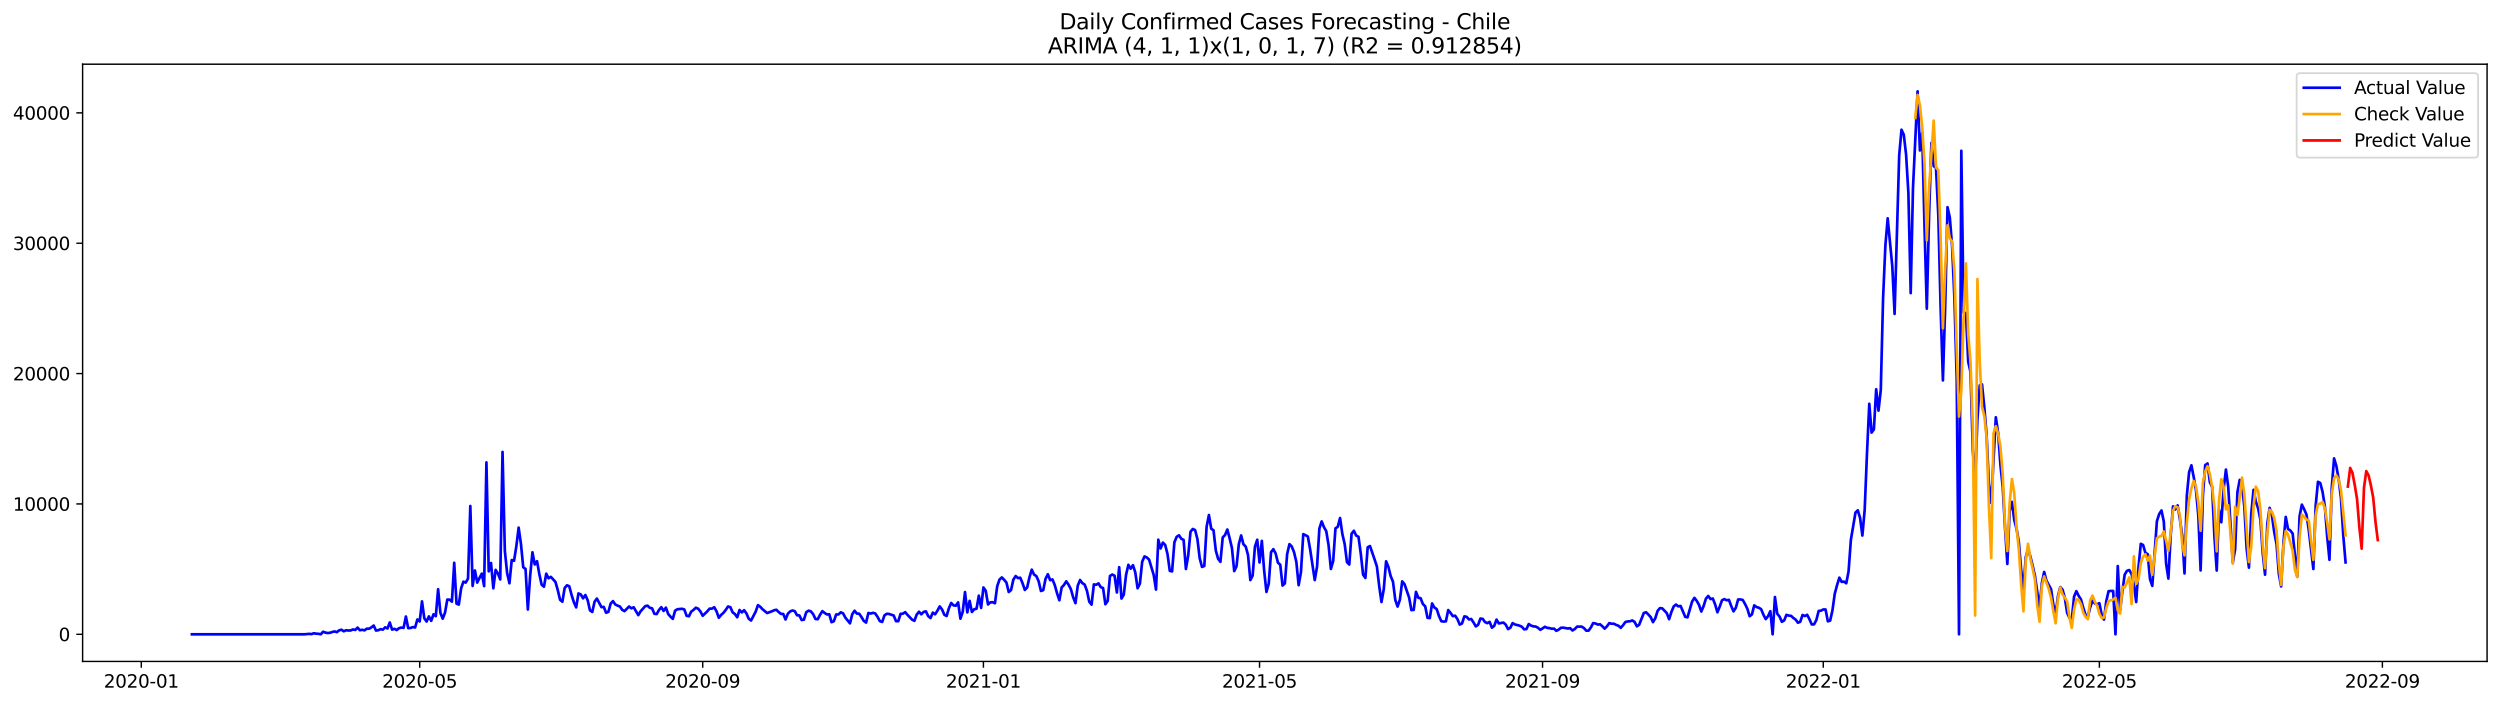<?xml version="1.0" encoding="utf-8" standalone="no"?>
<!DOCTYPE svg PUBLIC "-//W3C//DTD SVG 1.1//EN"
  "http://www.w3.org/Graphics/SVG/1.1/DTD/svg11.dtd">
<svg xmlns:xlink="http://www.w3.org/1999/xlink" width="1392.412pt" height="392.274pt" viewBox="0 0 1392.412 392.274" xmlns="http://www.w3.org/2000/svg" version="1.1">
 <defs>
  <style type="text/css">*{stroke-linejoin: round; stroke-linecap: butt}</style>
 </defs>
 <g id="figure_1">
  <g id="patch_1">
   <path d="M 0 392.274 
L 1392.412 392.274 
L 1392.412 0 
L 0 0 
z
" style="fill: #ffffff"/>
  </g>
  <g id="axes_1">
   <g id="patch_2">
    <path d="M 46.013 368.396 
L 1385.213 368.396 
L 1385.213 35.755 
L 46.013 35.755 
z
" style="fill: #ffffff"/>
   </g>
   <g id="matplotlib.axis_1">
    <g id="xtick_1">
     <g id="line2d_1">
      <defs>
       <path id="m6f342c8ca9" d="M 0 0 
L 0 3.5 
" style="stroke: #000000; stroke-width: 0.8"/>
      </defs>
      <g>
       <use xlink:href="#m6f342c8ca9" x="78.692" y="368.396" style="stroke: #000000; stroke-width: 0.8"/>
      </g>
     </g>
     <g id="text_1">
      <!-- 2020-01 -->
      <g transform="translate(57.8 382.994)scale(0.1 -0.1)">
       <defs>
        <path id="DejaVuSans-32" d="M 1228 531 
L 3431 531 
L 3431 0 
L 469 0 
L 469 531 
Q 828 903 1448 1529 
Q 2069 2156 2228 2338 
Q 2531 2678 2651 2914 
Q 2772 3150 2772 3378 
Q 2772 3750 2511 3984 
Q 2250 4219 1831 4219 
Q 1534 4219 1204 4116 
Q 875 4013 500 3803 
L 500 4441 
Q 881 4594 1212 4672 
Q 1544 4750 1819 4750 
Q 2544 4750 2975 4387 
Q 3406 4025 3406 3419 
Q 3406 3131 3298 2873 
Q 3191 2616 2906 2266 
Q 2828 2175 2409 1742 
Q 1991 1309 1228 531 
z
" transform="scale(0.016)"/>
        <path id="DejaVuSans-30" d="M 2034 4250 
Q 1547 4250 1301 3770 
Q 1056 3291 1056 2328 
Q 1056 1369 1301 889 
Q 1547 409 2034 409 
Q 2525 409 2770 889 
Q 3016 1369 3016 2328 
Q 3016 3291 2770 3770 
Q 2525 4250 2034 4250 
z
M 2034 4750 
Q 2819 4750 3233 4129 
Q 3647 3509 3647 2328 
Q 3647 1150 3233 529 
Q 2819 -91 2034 -91 
Q 1250 -91 836 529 
Q 422 1150 422 2328 
Q 422 3509 836 4129 
Q 1250 4750 2034 4750 
z
" transform="scale(0.016)"/>
        <path id="DejaVuSans-2d" d="M 313 2009 
L 1997 2009 
L 1997 1497 
L 313 1497 
L 313 2009 
z
" transform="scale(0.016)"/>
        <path id="DejaVuSans-31" d="M 794 531 
L 1825 531 
L 1825 4091 
L 703 3866 
L 703 4441 
L 1819 4666 
L 2450 4666 
L 2450 531 
L 3481 531 
L 3481 0 
L 794 0 
L 794 531 
z
" transform="scale(0.016)"/>
       </defs>
       <use xlink:href="#DejaVuSans-32"/>
       <use xlink:href="#DejaVuSans-30" x="63.623"/>
       <use xlink:href="#DejaVuSans-32" x="127.246"/>
       <use xlink:href="#DejaVuSans-30" x="190.869"/>
       <use xlink:href="#DejaVuSans-2d" x="254.492"/>
       <use xlink:href="#DejaVuSans-30" x="290.576"/>
       <use xlink:href="#DejaVuSans-31" x="354.199"/>
      </g>
     </g>
    </g>
    <g id="xtick_2">
     <g id="line2d_2">
      <g>
       <use xlink:href="#m6f342c8ca9" x="233.757" y="368.396" style="stroke: #000000; stroke-width: 0.8"/>
      </g>
     </g>
     <g id="text_2">
      <!-- 2020-05 -->
      <g transform="translate(212.865 382.994)scale(0.1 -0.1)">
       <defs>
        <path id="DejaVuSans-35" d="M 691 4666 
L 3169 4666 
L 3169 4134 
L 1269 4134 
L 1269 2991 
Q 1406 3038 1543 3061 
Q 1681 3084 1819 3084 
Q 2600 3084 3056 2656 
Q 3513 2228 3513 1497 
Q 3513 744 3044 326 
Q 2575 -91 1722 -91 
Q 1428 -91 1123 -41 
Q 819 9 494 109 
L 494 744 
Q 775 591 1075 516 
Q 1375 441 1709 441 
Q 2250 441 2565 725 
Q 2881 1009 2881 1497 
Q 2881 1984 2565 2268 
Q 2250 2553 1709 2553 
Q 1456 2553 1204 2497 
Q 953 2441 691 2322 
L 691 4666 
z
" transform="scale(0.016)"/>
       </defs>
       <use xlink:href="#DejaVuSans-32"/>
       <use xlink:href="#DejaVuSans-30" x="63.623"/>
       <use xlink:href="#DejaVuSans-32" x="127.246"/>
       <use xlink:href="#DejaVuSans-30" x="190.869"/>
       <use xlink:href="#DejaVuSans-2d" x="254.492"/>
       <use xlink:href="#DejaVuSans-30" x="290.576"/>
       <use xlink:href="#DejaVuSans-35" x="354.199"/>
      </g>
     </g>
    </g>
    <g id="xtick_3">
     <g id="line2d_3">
      <g>
       <use xlink:href="#m6f342c8ca9" x="391.385" y="368.396" style="stroke: #000000; stroke-width: 0.8"/>
      </g>
     </g>
     <g id="text_3">
      <!-- 2020-09 -->
      <g transform="translate(370.494 382.994)scale(0.1 -0.1)">
       <defs>
        <path id="DejaVuSans-39" d="M 703 97 
L 703 672 
Q 941 559 1184 500 
Q 1428 441 1663 441 
Q 2288 441 2617 861 
Q 2947 1281 2994 2138 
Q 2813 1869 2534 1725 
Q 2256 1581 1919 1581 
Q 1219 1581 811 2004 
Q 403 2428 403 3163 
Q 403 3881 828 4315 
Q 1253 4750 1959 4750 
Q 2769 4750 3195 4129 
Q 3622 3509 3622 2328 
Q 3622 1225 3098 567 
Q 2575 -91 1691 -91 
Q 1453 -91 1209 -44 
Q 966 3 703 97 
z
M 1959 2075 
Q 2384 2075 2632 2365 
Q 2881 2656 2881 3163 
Q 2881 3666 2632 3958 
Q 2384 4250 1959 4250 
Q 1534 4250 1286 3958 
Q 1038 3666 1038 3163 
Q 1038 2656 1286 2365 
Q 1534 2075 1959 2075 
z
" transform="scale(0.016)"/>
       </defs>
       <use xlink:href="#DejaVuSans-32"/>
       <use xlink:href="#DejaVuSans-30" x="63.623"/>
       <use xlink:href="#DejaVuSans-32" x="127.246"/>
       <use xlink:href="#DejaVuSans-30" x="190.869"/>
       <use xlink:href="#DejaVuSans-2d" x="254.492"/>
       <use xlink:href="#DejaVuSans-30" x="290.576"/>
       <use xlink:href="#DejaVuSans-39" x="354.199"/>
      </g>
     </g>
    </g>
    <g id="xtick_4">
     <g id="line2d_4">
      <g>
       <use xlink:href="#m6f342c8ca9" x="547.732" y="368.396" style="stroke: #000000; stroke-width: 0.8"/>
      </g>
     </g>
     <g id="text_4">
      <!-- 2021-01 -->
      <g transform="translate(526.841 382.994)scale(0.1 -0.1)">
       <use xlink:href="#DejaVuSans-32"/>
       <use xlink:href="#DejaVuSans-30" x="63.623"/>
       <use xlink:href="#DejaVuSans-32" x="127.246"/>
       <use xlink:href="#DejaVuSans-31" x="190.869"/>
       <use xlink:href="#DejaVuSans-2d" x="254.492"/>
       <use xlink:href="#DejaVuSans-30" x="290.576"/>
       <use xlink:href="#DejaVuSans-31" x="354.199"/>
      </g>
     </g>
    </g>
    <g id="xtick_5">
     <g id="line2d_5">
      <g>
       <use xlink:href="#m6f342c8ca9" x="701.516" y="368.396" style="stroke: #000000; stroke-width: 0.8"/>
      </g>
     </g>
     <g id="text_5">
      <!-- 2021-05 -->
      <g transform="translate(680.624 382.994)scale(0.1 -0.1)">
       <use xlink:href="#DejaVuSans-32"/>
       <use xlink:href="#DejaVuSans-30" x="63.623"/>
       <use xlink:href="#DejaVuSans-32" x="127.246"/>
       <use xlink:href="#DejaVuSans-31" x="190.869"/>
       <use xlink:href="#DejaVuSans-2d" x="254.492"/>
       <use xlink:href="#DejaVuSans-30" x="290.576"/>
       <use xlink:href="#DejaVuSans-35" x="354.199"/>
      </g>
     </g>
    </g>
    <g id="xtick_6">
     <g id="line2d_6">
      <g>
       <use xlink:href="#m6f342c8ca9" x="859.144" y="368.396" style="stroke: #000000; stroke-width: 0.8"/>
      </g>
     </g>
     <g id="text_6">
      <!-- 2021-09 -->
      <g transform="translate(838.253 382.994)scale(0.1 -0.1)">
       <use xlink:href="#DejaVuSans-32"/>
       <use xlink:href="#DejaVuSans-30" x="63.623"/>
       <use xlink:href="#DejaVuSans-32" x="127.246"/>
       <use xlink:href="#DejaVuSans-31" x="190.869"/>
       <use xlink:href="#DejaVuSans-2d" x="254.492"/>
       <use xlink:href="#DejaVuSans-30" x="290.576"/>
       <use xlink:href="#DejaVuSans-39" x="354.199"/>
      </g>
     </g>
    </g>
    <g id="xtick_7">
     <g id="line2d_7">
      <g>
       <use xlink:href="#m6f342c8ca9" x="1015.491" y="368.396" style="stroke: #000000; stroke-width: 0.8"/>
      </g>
     </g>
     <g id="text_7">
      <!-- 2022-01 -->
      <g transform="translate(994.599 382.994)scale(0.1 -0.1)">
       <use xlink:href="#DejaVuSans-32"/>
       <use xlink:href="#DejaVuSans-30" x="63.623"/>
       <use xlink:href="#DejaVuSans-32" x="127.246"/>
       <use xlink:href="#DejaVuSans-32" x="190.869"/>
       <use xlink:href="#DejaVuSans-2d" x="254.492"/>
       <use xlink:href="#DejaVuSans-30" x="290.576"/>
       <use xlink:href="#DejaVuSans-31" x="354.199"/>
      </g>
     </g>
    </g>
    <g id="xtick_8">
     <g id="line2d_8">
      <g>
       <use xlink:href="#m6f342c8ca9" x="1169.275" y="368.396" style="stroke: #000000; stroke-width: 0.8"/>
      </g>
     </g>
     <g id="text_8">
      <!-- 2022-05 -->
      <g transform="translate(1148.383 382.994)scale(0.1 -0.1)">
       <use xlink:href="#DejaVuSans-32"/>
       <use xlink:href="#DejaVuSans-30" x="63.623"/>
       <use xlink:href="#DejaVuSans-32" x="127.246"/>
       <use xlink:href="#DejaVuSans-32" x="190.869"/>
       <use xlink:href="#DejaVuSans-2d" x="254.492"/>
       <use xlink:href="#DejaVuSans-30" x="290.576"/>
       <use xlink:href="#DejaVuSans-35" x="354.199"/>
      </g>
     </g>
    </g>
    <g id="xtick_9">
     <g id="line2d_9">
      <g>
       <use xlink:href="#m6f342c8ca9" x="1326.903" y="368.396" style="stroke: #000000; stroke-width: 0.8"/>
      </g>
     </g>
     <g id="text_9">
      <!-- 2022-09 -->
      <g transform="translate(1306.011 382.994)scale(0.1 -0.1)">
       <use xlink:href="#DejaVuSans-32"/>
       <use xlink:href="#DejaVuSans-30" x="63.623"/>
       <use xlink:href="#DejaVuSans-32" x="127.246"/>
       <use xlink:href="#DejaVuSans-32" x="190.869"/>
       <use xlink:href="#DejaVuSans-2d" x="254.492"/>
       <use xlink:href="#DejaVuSans-30" x="290.576"/>
       <use xlink:href="#DejaVuSans-39" x="354.199"/>
      </g>
     </g>
    </g>
   </g>
   <g id="matplotlib.axis_2">
    <g id="ytick_1">
     <g id="line2d_10">
      <defs>
       <path id="m4c686c80a9" d="M 0 0 
L -3.5 0 
" style="stroke: #000000; stroke-width: 0.8"/>
      </defs>
      <g>
       <use xlink:href="#m4c686c80a9" x="46.013" y="353.276" style="stroke: #000000; stroke-width: 0.8"/>
      </g>
     </g>
     <g id="text_10">
      <!-- 0 -->
      <g transform="translate(32.65 357.075)scale(0.1 -0.1)">
       <use xlink:href="#DejaVuSans-30"/>
      </g>
     </g>
    </g>
    <g id="ytick_2">
     <g id="line2d_11">
      <g>
       <use xlink:href="#m4c686c80a9" x="46.013" y="280.672" style="stroke: #000000; stroke-width: 0.8"/>
      </g>
     </g>
     <g id="text_11">
      <!-- 10000 -->
      <g transform="translate(7.2 284.471)scale(0.1 -0.1)">
       <use xlink:href="#DejaVuSans-31"/>
       <use xlink:href="#DejaVuSans-30" x="63.623"/>
       <use xlink:href="#DejaVuSans-30" x="127.246"/>
       <use xlink:href="#DejaVuSans-30" x="190.869"/>
       <use xlink:href="#DejaVuSans-30" x="254.492"/>
      </g>
     </g>
    </g>
    <g id="ytick_3">
     <g id="line2d_12">
      <g>
       <use xlink:href="#m4c686c80a9" x="46.013" y="208.069" style="stroke: #000000; stroke-width: 0.8"/>
      </g>
     </g>
     <g id="text_12">
      <!-- 20000 -->
      <g transform="translate(7.2 211.868)scale(0.1 -0.1)">
       <use xlink:href="#DejaVuSans-32"/>
       <use xlink:href="#DejaVuSans-30" x="63.623"/>
       <use xlink:href="#DejaVuSans-30" x="127.246"/>
       <use xlink:href="#DejaVuSans-30" x="190.869"/>
       <use xlink:href="#DejaVuSans-30" x="254.492"/>
      </g>
     </g>
    </g>
    <g id="ytick_4">
     <g id="line2d_13">
      <g>
       <use xlink:href="#m4c686c80a9" x="46.013" y="135.466" style="stroke: #000000; stroke-width: 0.8"/>
      </g>
     </g>
     <g id="text_13">
      <!-- 30000 -->
      <g transform="translate(7.2 139.265)scale(0.1 -0.1)">
       <defs>
        <path id="DejaVuSans-33" d="M 2597 2516 
Q 3050 2419 3304 2112 
Q 3559 1806 3559 1356 
Q 3559 666 3084 287 
Q 2609 -91 1734 -91 
Q 1441 -91 1130 -33 
Q 819 25 488 141 
L 488 750 
Q 750 597 1062 519 
Q 1375 441 1716 441 
Q 2309 441 2620 675 
Q 2931 909 2931 1356 
Q 2931 1769 2642 2001 
Q 2353 2234 1838 2234 
L 1294 2234 
L 1294 2753 
L 1863 2753 
Q 2328 2753 2575 2939 
Q 2822 3125 2822 3475 
Q 2822 3834 2567 4026 
Q 2313 4219 1838 4219 
Q 1578 4219 1281 4162 
Q 984 4106 628 3988 
L 628 4550 
Q 988 4650 1302 4700 
Q 1616 4750 1894 4750 
Q 2613 4750 3031 4423 
Q 3450 4097 3450 3541 
Q 3450 3153 3228 2886 
Q 3006 2619 2597 2516 
z
" transform="scale(0.016)"/>
       </defs>
       <use xlink:href="#DejaVuSans-33"/>
       <use xlink:href="#DejaVuSans-30" x="63.623"/>
       <use xlink:href="#DejaVuSans-30" x="127.246"/>
       <use xlink:href="#DejaVuSans-30" x="190.869"/>
       <use xlink:href="#DejaVuSans-30" x="254.492"/>
      </g>
     </g>
    </g>
    <g id="ytick_5">
     <g id="line2d_14">
      <g>
       <use xlink:href="#m4c686c80a9" x="46.013" y="62.862" style="stroke: #000000; stroke-width: 0.8"/>
      </g>
     </g>
     <g id="text_14">
      <!-- 40000 -->
      <g transform="translate(7.2 66.662)scale(0.1 -0.1)">
       <defs>
        <path id="DejaVuSans-34" d="M 2419 4116 
L 825 1625 
L 2419 1625 
L 2419 4116 
z
M 2253 4666 
L 3047 4666 
L 3047 1625 
L 3713 1625 
L 3713 1100 
L 3047 1100 
L 3047 0 
L 2419 0 
L 2419 1100 
L 313 1100 
L 313 1709 
L 2253 4666 
z
" transform="scale(0.016)"/>
       </defs>
       <use xlink:href="#DejaVuSans-34"/>
       <use xlink:href="#DejaVuSans-30" x="63.623"/>
       <use xlink:href="#DejaVuSans-30" x="127.246"/>
       <use xlink:href="#DejaVuSans-30" x="190.869"/>
       <use xlink:href="#DejaVuSans-30" x="254.492"/>
      </g>
     </g>
    </g>
   </g>
   <g id="line2d_15">
    <path d="M 106.885 353.276 
L 169.68 353.276 
L 172.243 353.036 
L 173.525 353.181 
L 174.806 352.687 
L 176.088 352.942 
L 177.369 353.007 
L 178.651 353.276 
L 179.933 351.852 
L 181.214 352.324 
L 182.496 352.586 
L 183.777 352.448 
L 185.059 351.998 
L 186.34 351.678 
L 187.622 352.085 
L 188.903 351.068 
L 190.185 350.734 
L 191.466 351.606 
L 192.748 351.025 
L 194.029 351.177 
L 195.311 351.148 
L 196.592 350.567 
L 197.874 350.858 
L 199.155 349.558 
L 200.437 351.025 
L 201.719 350.778 
L 203 351.09 
L 204.282 350.154 
L 205.563 350.183 
L 206.845 349.435 
L 208.126 348.404 
L 209.408 351.199 
L 210.689 351.01 
L 211.971 350.429 
L 213.252 350.691 
L 214.534 349.398 
L 215.815 350.045 
L 217.097 346.69 
L 218.378 350.676 
L 219.66 350.233 
L 220.941 350.916 
L 222.223 349.907 
L 223.505 349.529 
L 224.786 349.689 
L 226.068 343.38 
L 227.349 349.841 
L 228.631 349.776 
L 229.912 349.268 
L 231.194 349.5 
L 232.475 345.013 
L 233.757 346.124 
L 235.038 334.936 
L 236.32 344.36 
L 237.601 346.16 
L 238.883 343.307 
L 240.164 345.783 
L 241.446 342.145 
L 242.728 343.176 
L 244.009 328.169 
L 245.291 341.318 
L 246.572 344.585 
L 247.854 341.238 
L 249.135 333.963 
L 250.417 333.97 
L 251.698 335.11 
L 252.98 313.453 
L 254.261 336.192 
L 255.543 336.736 
L 256.824 327.719 
L 258.106 323.958 
L 259.387 324.496 
L 260.669 322.23 
L 261.95 281.819 
L 263.232 326.347 
L 264.514 317.736 
L 265.795 324.496 
L 267.077 321.853 
L 268.358 319.486 
L 269.64 326.449 
L 270.921 257.526 
L 272.203 318.208 
L 273.484 313.561 
L 274.766 327.661 
L 276.047 317.395 
L 277.329 319.413 
L 278.61 322.731 
L 279.892 251.703 
L 281.173 306.773 
L 282.455 319.181 
L 283.737 324.866 
L 285.018 311.913 
L 286.3 312.356 
L 287.581 304.239 
L 288.863 293.871 
L 290.144 302.903 
L 291.426 315.936 
L 292.707 316.879 
L 293.989 339.481 
L 295.27 320.786 
L 296.552 307.608 
L 297.833 314.396 
L 299.115 312.567 
L 300.396 319.82 
L 301.678 325.657 
L 302.959 326.783 
L 304.241 319.529 
L 305.523 322.085 
L 306.804 321.286 
L 309.367 324.111 
L 310.649 328.634 
L 311.93 334.036 
L 313.212 335.139 
L 314.493 327.516 
L 315.775 325.991 
L 317.056 326.521 
L 318.338 331.313 
L 319.619 335.401 
L 320.901 338.29 
L 322.182 330.529 
L 323.464 331.073 
L 324.746 333.273 
L 326.027 331.407 
L 327.309 334.282 
L 328.59 339.946 
L 329.872 340.846 
L 331.153 335.175 
L 332.435 333.375 
L 334.998 338.145 
L 336.279 338.036 
L 337.561 341.267 
L 338.842 340.795 
L 340.124 336.163 
L 341.405 334.798 
L 342.687 336.664 
L 343.968 337.317 
L 345.25 337.789 
L 346.532 339.648 
L 347.813 340.388 
L 350.376 337.804 
L 351.658 338.82 
L 352.939 338.225 
L 355.502 342.61 
L 356.784 340.49 
L 359.347 337.637 
L 360.628 337.317 
L 361.91 338.515 
L 363.191 338.842 
L 364.473 341.862 
L 365.755 342.007 
L 367.036 339.728 
L 368.318 338.196 
L 369.599 340.272 
L 370.881 338.435 
L 372.162 341.978 
L 373.444 343.452 
L 374.725 344.694 
L 376.007 340.12 
L 377.288 339.336 
L 379.851 339.067 
L 381.133 339.459 
L 382.414 342.988 
L 383.696 343.256 
L 384.977 340.664 
L 386.259 339.699 
L 387.541 338.486 
L 388.822 339.009 
L 390.104 340.555 
L 391.385 342.973 
L 393.948 340.483 
L 395.23 338.987 
L 396.511 339.009 
L 397.793 338.203 
L 399.074 340.468 
L 400.356 344.077 
L 401.637 342.487 
L 402.919 341.354 
L 404.2 339.728 
L 405.482 337.804 
L 406.764 338.159 
L 408.045 341.042 
L 409.327 342.022 
L 410.608 343.808 
L 411.89 339.75 
L 413.171 341.1 
L 414.453 339.866 
L 415.734 341.659 
L 417.016 344.607 
L 418.297 345.616 
L 420.86 340.708 
L 422.142 337.056 
L 423.423 337.949 
L 424.705 339.321 
L 427.268 341.448 
L 429.831 340.505 
L 431.113 339.916 
L 432.394 339.619 
L 433.676 340.875 
L 434.957 341.899 
L 436.239 341.949 
L 437.52 345.042 
L 438.802 341.833 
L 440.083 340.548 
L 441.365 340.018 
L 442.646 340.381 
L 443.928 342.668 
L 445.209 342.763 
L 446.491 345.347 
L 447.772 345.115 
L 449.054 340.977 
L 450.336 340.113 
L 451.617 340.519 
L 452.899 342.058 
L 454.18 344.759 
L 455.462 344.861 
L 456.743 342.429 
L 458.025 340.388 
L 459.306 341.398 
L 460.588 342.233 
L 461.869 342.131 
L 463.151 346.545 
L 464.432 345.979 
L 465.714 342.24 
L 466.995 342.233 
L 468.277 341.042 
L 469.559 341.601 
L 470.84 344.011 
L 473.403 347.177 
L 474.685 342.095 
L 475.966 340.149 
L 477.248 341.753 
L 478.529 341.797 
L 479.811 343.685 
L 481.092 345.812 
L 482.374 346.763 
L 483.655 341.412 
L 484.937 341.717 
L 486.218 341.325 
L 487.5 341.681 
L 488.781 343.612 
L 490.063 345.972 
L 491.345 346.393 
L 492.626 342.719 
L 493.908 341.855 
L 495.189 341.964 
L 497.752 342.821 
L 499.034 345.964 
L 500.315 345.979 
L 501.597 341.877 
L 502.878 341.797 
L 504.16 340.947 
L 505.441 342.465 
L 508.004 345.137 
L 509.286 345.768 
L 510.568 342.327 
L 511.849 340.722 
L 513.131 342.145 
L 514.412 340.831 
L 515.694 340.497 
L 516.975 343.169 
L 518.257 344.244 
L 519.538 341.209 
L 520.82 342.138 
L 522.101 340.156 
L 523.383 337.753 
L 524.664 339.401 
L 525.946 342.392 
L 527.227 343.097 
L 528.509 338.748 
L 529.79 335.829 
L 531.072 337.158 
L 532.354 337.368 
L 533.635 335.509 
L 534.917 344.592 
L 536.198 340.751 
L 537.48 329.767 
L 538.761 341.085 
L 540.043 334.667 
L 541.324 340.853 
L 542.606 339.314 
L 543.887 339.06 
L 545.169 331.756 
L 546.45 338.588 
L 547.732 327.204 
L 549.013 329.041 
L 550.295 336.657 
L 551.577 335.488 
L 552.858 335.415 
L 554.14 335.981 
L 555.421 326.463 
L 556.703 322.746 
L 557.984 321.613 
L 559.266 322.92 
L 560.547 324.459 
L 561.829 329.73 
L 563.11 328.663 
L 564.392 322.876 
L 565.673 320.836 
L 566.955 321.962 
L 568.236 321.773 
L 569.518 324.83 
L 570.799 328.583 
L 572.081 327.218 
L 573.363 321.57 
L 574.644 317.272 
L 575.926 320.016 
L 577.207 320.873 
L 578.489 323.74 
L 579.77 329.157 
L 581.052 328.678 
L 582.333 322.383 
L 583.615 319.834 
L 584.896 323.138 
L 586.178 322.717 
L 587.459 325.839 
L 588.741 330.427 
L 590.022 334.326 
L 591.304 327.196 
L 592.586 325.817 
L 593.867 323.777 
L 595.149 325.657 
L 596.43 328.126 
L 597.712 332.663 
L 598.993 335.945 
L 600.275 326.187 
L 601.556 323.043 
L 602.838 324.779 
L 604.119 325.592 
L 605.401 329.084 
L 606.682 335.139 
L 607.964 336.758 
L 609.245 325.483 
L 610.527 325.708 
L 611.808 324.917 
L 613.09 327.029 
L 614.372 327.509 
L 615.653 336.519 
L 616.935 334.725 
L 618.216 320.807 
L 619.498 319.987 
L 620.779 320.684 
L 622.061 329.992 
L 623.342 315.921 
L 624.624 333.368 
L 625.905 331.204 
L 627.187 320.118 
L 628.468 314.571 
L 629.75 316.734 
L 631.031 314.781 
L 632.313 318.803 
L 633.595 327.639 
L 634.876 325.069 
L 636.158 312.886 
L 637.439 309.91 
L 638.721 310.483 
L 640.002 311.667 
L 642.565 320.234 
L 643.847 328.373 
L 645.128 300.587 
L 646.41 305.473 
L 647.691 302.192 
L 648.973 303.542 
L 650.254 308.588 
L 651.536 317.961 
L 652.817 318.244 
L 654.099 302.018 
L 655.381 298.983 
L 656.662 298.155 
L 657.944 300.057 
L 659.225 300.703 
L 660.507 316.916 
L 661.788 309.38 
L 663.07 296.151 
L 664.351 294.619 
L 665.633 295.244 
L 666.914 300.224 
L 668.196 310.97 
L 669.477 315.754 
L 670.759 315.217 
L 672.04 293.392 
L 673.322 286.836 
L 674.604 294.46 
L 675.885 295.36 
L 677.167 306.657 
L 678.448 311.238 
L 679.73 312.93 
L 681.011 299.324 
L 682.293 298.003 
L 683.574 294.924 
L 684.856 299.767 
L 686.137 305.198 
L 687.419 318.07 
L 688.7 315.42 
L 689.982 303.056 
L 691.263 298.228 
L 692.545 303.114 
L 693.826 304.45 
L 695.108 309.147 
L 696.39 323.087 
L 697.671 320.611 
L 698.953 304.486 
L 700.234 300.609 
L 701.516 313.271 
L 702.797 301.255 
L 704.079 317.736 
L 705.36 329.687 
L 706.642 325.069 
L 707.923 307.543 
L 709.205 305.866 
L 710.486 308.276 
L 711.768 313.395 
L 713.049 314.513 
L 714.331 326.136 
L 715.612 324.946 
L 716.894 308.603 
L 718.176 303.07 
L 719.457 304.37 
L 720.739 307.564 
L 722.02 312.995 
L 723.302 325.933 
L 724.583 318.666 
L 725.865 297.502 
L 727.146 298.082 
L 728.428 298.823 
L 729.709 306.047 
L 732.272 323.073 
L 733.554 315.544 
L 734.835 294.431 
L 736.117 290.416 
L 737.399 293.625 
L 738.68 295.846 
L 739.962 303.622 
L 741.243 316.894 
L 742.525 312.501 
L 743.806 294.264 
L 745.088 293.414 
L 746.369 288.513 
L 747.651 297.444 
L 748.932 302.976 
L 750.214 313.104 
L 751.495 314.425 
L 752.777 297.306 
L 754.058 295.614 
L 755.34 298.293 
L 756.621 298.961 
L 757.903 308.334 
L 759.185 320.052 
L 760.466 321.896 
L 761.748 304.849 
L 763.029 304.123 
L 765.592 311.579 
L 766.874 315.485 
L 768.155 326.34 
L 769.437 335.299 
L 770.718 328.133 
L 772 312.625 
L 773.281 315.732 
L 774.563 320.887 
L 775.844 323.987 
L 777.126 334.13 
L 778.408 337.826 
L 779.689 333.999 
L 780.971 323.828 
L 782.252 325.338 
L 784.815 332.772 
L 786.097 339.793 
L 787.378 339.691 
L 788.66 329.643 
L 789.941 332.947 
L 791.223 333.172 
L 792.504 336.446 
L 793.786 337.702 
L 795.067 344.098 
L 796.349 344.251 
L 797.63 336.098 
L 798.912 338.37 
L 800.194 339.249 
L 801.475 343.126 
L 802.757 345.986 
L 804.038 346.197 
L 805.32 346.044 
L 806.601 339.779 
L 807.883 341.332 
L 809.164 343.176 
L 810.446 342.908 
L 811.727 344.795 
L 813.009 347.867 
L 814.29 347.271 
L 815.572 343.322 
L 816.853 343.539 
L 818.135 344.984 
L 819.417 344.774 
L 820.698 346.669 
L 821.98 348.883 
L 823.261 348.005 
L 824.543 344.52 
L 825.824 344.694 
L 827.106 346.465 
L 828.387 347.075 
L 829.669 346.356 
L 830.95 349.595 
L 832.232 348.6 
L 833.513 345.086 
L 834.795 347.228 
L 837.358 346.748 
L 838.639 347.903 
L 839.921 350.386 
L 841.203 349.638 
L 842.484 347.046 
L 843.766 347.816 
L 846.329 348.462 
L 847.61 349.079 
L 848.892 350.517 
L 850.173 350.379 
L 851.455 347.576 
L 852.736 348.418 
L 854.018 348.868 
L 855.299 348.956 
L 856.581 349.638 
L 857.862 350.771 
L 859.144 350.023 
L 860.426 349.101 
L 861.707 349.689 
L 862.989 349.834 
L 864.27 350.19 
L 865.552 350.117 
L 866.833 351.352 
L 868.115 350.698 
L 869.396 349.645 
L 870.678 349.573 
L 873.241 350.074 
L 874.522 349.87 
L 875.804 351.155 
L 877.085 350.364 
L 878.367 349.014 
L 880.93 348.985 
L 882.212 349.827 
L 883.493 351.264 
L 884.775 351.243 
L 886.056 349.471 
L 887.338 347.039 
L 888.619 347.257 
L 889.901 347.852 
L 891.182 347.721 
L 892.464 348.818 
L 893.745 350.146 
L 895.027 348.839 
L 896.308 347.046 
L 897.59 347.416 
L 898.871 347.373 
L 900.153 348.063 
L 901.435 348.527 
L 902.716 349.696 
L 903.998 348.23 
L 905.279 346.436 
L 906.561 346.117 
L 907.842 346.03 
L 909.124 345.558 
L 910.405 346.378 
L 911.687 348.854 
L 912.968 347.954 
L 915.531 341.434 
L 916.813 341.013 
L 918.094 342.283 
L 919.376 343.728 
L 920.657 346.502 
L 921.939 344.36 
L 923.221 340.258 
L 924.502 338.726 
L 925.784 338.798 
L 928.347 341.492 
L 929.628 344.875 
L 930.91 340.86 
L 932.191 337.767 
L 933.473 336.715 
L 934.754 337.724 
L 936.036 337.513 
L 938.599 343.539 
L 939.88 343.837 
L 942.444 335.052 
L 943.725 332.976 
L 945.007 334.638 
L 946.288 336.918 
L 947.57 340.599 
L 948.851 337.564 
L 950.133 333.433 
L 951.414 331.93 
L 952.696 333.651 
L 953.977 333.353 
L 955.259 336.613 
L 956.54 341.013 
L 957.822 337.884 
L 959.103 334.319 
L 960.385 333.687 
L 961.666 334.319 
L 962.948 334.101 
L 964.23 337.535 
L 965.511 340.497 
L 966.793 338.508 
L 968.074 333.89 
L 969.356 333.861 
L 970.637 334.152 
L 971.919 336.373 
L 973.2 339.045 
L 974.482 343.213 
L 975.763 342.218 
L 977.045 337.165 
L 978.326 338.094 
L 979.608 338.493 
L 980.889 339.285 
L 982.171 342.378 
L 983.452 344.824 
L 984.734 343.205 
L 986.016 340.417 
L 987.297 353.276 
L 988.579 332.533 
L 989.86 341.826 
L 991.142 343.394 
L 992.423 346.313 
L 993.705 345.58 
L 994.986 342.443 
L 996.268 342.871 
L 997.549 343.002 
L 998.831 344.186 
L 1000.112 345.1 
L 1001.394 346.857 
L 1002.675 346.277 
L 1003.957 342.516 
L 1005.239 343.118 
L 1006.52 342.429 
L 1007.802 344.89 
L 1009.083 347.808 
L 1010.365 347.743 
L 1011.646 345.318 
L 1012.928 340.272 
L 1014.209 340.12 
L 1015.491 339.452 
L 1016.772 339.452 
L 1018.054 346.051 
L 1019.335 345.645 
L 1020.617 339.916 
L 1021.898 330.681 
L 1023.18 325.897 
L 1024.461 321.722 
L 1025.743 324.089 
L 1027.025 323.937 
L 1028.306 324.873 
L 1029.588 318.223 
L 1030.869 300.66 
L 1033.432 285.486 
L 1034.714 284.237 
L 1035.995 288.441 
L 1037.277 298.279 
L 1038.558 283.997 
L 1039.84 252.611 
L 1041.121 224.898 
L 1042.403 240.951 
L 1043.684 239.158 
L 1044.966 216.803 
L 1046.248 228.717 
L 1047.529 217.246 
L 1048.811 166.017 
L 1050.092 136.707 
L 1051.374 121.606 
L 1053.937 148.237 
L 1055.218 174.838 
L 1057.781 86.611 
L 1059.063 72.25 
L 1060.344 75.045 
L 1061.626 86.103 
L 1062.907 107.593 
L 1064.189 163.251 
L 1065.47 104.587 
L 1068.034 50.876 
L 1069.315 83.808 
L 1070.597 73.804 
L 1071.878 126.129 
L 1073.16 171.92 
L 1074.441 119.769 
L 1075.723 79.576 
L 1077.004 92.586 
L 1078.286 93.443 
L 1079.567 119.958 
L 1080.849 171.237 
L 1082.13 211.873 
L 1083.412 170.315 
L 1084.693 115.398 
L 1085.975 121.105 
L 1087.257 137.23 
L 1088.538 166.177 
L 1089.82 210.835 
L 1091.101 353.276 
L 1092.383 83.983 
L 1093.664 174.003 
L 1094.946 174.439 
L 1096.227 201.527 
L 1097.509 207.248 
L 1098.79 250.803 
L 1100.072 267.865 
L 1101.353 233.72 
L 1102.635 214.625 
L 1103.916 214.08 
L 1105.198 226.844 
L 1106.479 242.403 
L 1107.761 269.818 
L 1109.043 280.077 
L 1111.606 232.427 
L 1112.887 241.14 
L 1114.169 259.058 
L 1115.45 271.256 
L 1116.732 293.98 
L 1118.013 314.106 
L 1119.295 284.673 
L 1120.576 279.525 
L 1121.858 289.668 
L 1123.139 294.394 
L 1124.421 301.901 
L 1125.702 317.221 
L 1126.984 328.307 
L 1128.266 310.251 
L 1129.547 306.003 
L 1130.829 309.873 
L 1132.11 315.079 
L 1133.392 320.764 
L 1135.955 338.399 
L 1137.236 324.764 
L 1138.518 318.564 
L 1139.799 323.414 
L 1142.362 328.126 
L 1143.644 336.787 
L 1144.925 341.753 
L 1146.207 332.061 
L 1147.488 326.979 
L 1148.77 328.423 
L 1150.052 333.085 
L 1151.333 341.427 
L 1152.615 344.048 
L 1153.896 345.144 
L 1155.178 332.329 
L 1156.459 329.251 
L 1157.741 331.865 
L 1159.022 333.883 
L 1160.304 338.537 
L 1161.585 342.501 
L 1162.867 343.474 
L 1164.148 338.348 
L 1165.43 334.595 
L 1166.711 336.018 
L 1167.993 336.591 
L 1169.275 335.96 
L 1170.556 342.349 
L 1171.838 345.079 
L 1173.119 334.885 
L 1174.401 329.251 
L 1175.682 329.135 
L 1176.964 329.157 
L 1178.245 353.276 
L 1179.527 315.268 
L 1180.808 339.822 
L 1182.09 329.353 
L 1183.371 320.059 
L 1184.653 317.91 
L 1185.934 317.497 
L 1187.216 319.689 
L 1188.497 325.57 
L 1189.779 335.306 
L 1191.061 315.979 
L 1192.342 302.896 
L 1193.624 303.528 
L 1194.905 307.884 
L 1196.187 308.675 
L 1197.468 322.601 
L 1198.75 326.303 
L 1201.313 290.299 
L 1202.594 286.313 
L 1203.876 284.302 
L 1205.157 290.43 
L 1206.439 313.881 
L 1207.72 322.245 
L 1209.002 298.242 
L 1210.284 282.03 
L 1211.565 283.78 
L 1212.847 281.471 
L 1214.128 289.218 
L 1215.41 298.09 
L 1216.691 319.362 
L 1217.973 276.185 
L 1219.254 262.986 
L 1220.536 259.153 
L 1221.817 265.709 
L 1223.099 273.129 
L 1224.38 287.134 
L 1225.662 317.693 
L 1226.943 275.968 
L 1228.225 259.073 
L 1229.506 258.136 
L 1230.788 268.489 
L 1232.07 271.227 
L 1233.351 298.903 
L 1234.633 317.758 
L 1235.914 283.968 
L 1237.196 290.88 
L 1238.477 272.483 
L 1239.759 261.527 
L 1241.04 271.139 
L 1243.603 313.22 
L 1244.885 306.04 
L 1246.166 274.167 
L 1247.448 267.277 
L 1248.729 270.762 
L 1250.011 282.168 
L 1251.293 305.575 
L 1252.574 316.161 
L 1253.856 286.248 
L 1255.137 272.817 
L 1256.419 279.329 
L 1257.7 283.177 
L 1258.982 289.566 
L 1260.263 308.153 
L 1261.545 320.074 
L 1262.826 291.606 
L 1264.108 282.865 
L 1265.389 287.112 
L 1266.671 296.42 
L 1267.952 303.034 
L 1269.234 319.689 
L 1270.515 326.601 
L 1271.797 302.286 
L 1273.079 287.911 
L 1274.36 294.641 
L 1275.642 295.461 
L 1276.923 297.153 
L 1279.486 321.09 
L 1280.768 287.613 
L 1282.049 281.072 
L 1283.331 283.634 
L 1284.612 286.568 
L 1285.894 295.215 
L 1288.457 316.916 
L 1289.738 281.689 
L 1291.02 268.351 
L 1292.301 269.034 
L 1293.583 273.935 
L 1294.865 282.044 
L 1296.146 298.794 
L 1297.428 311.79 
L 1298.709 271.648 
L 1299.991 255.305 
L 1301.272 259.559 
L 1302.554 266.965 
L 1303.835 277.463 
L 1305.117 298.22 
L 1306.398 313.249 
L 1306.398 313.249 
" clip-path="url(#p0e545d82c7)" style="fill: none; stroke: #0000ff; stroke-width: 1.5; stroke-linecap: square"/>
   </g>
   <g id="line2d_16">
    <path d="M 1066.752 65.691 
L 1068.034 52.878 
L 1069.315 58.614 
L 1070.597 70.766 
L 1071.878 91.118 
L 1073.16 133.848 
L 1074.441 104.413 
L 1077.004 67.162 
L 1078.286 93.198 
L 1079.567 94.808 
L 1080.849 131.78 
L 1082.13 182.788 
L 1083.412 149.522 
L 1084.693 125.526 
L 1085.975 132.717 
L 1087.257 134.483 
L 1088.538 150.92 
L 1089.82 193.946 
L 1091.101 231.987 
L 1092.383 217.656 
L 1093.664 177.138 
L 1094.946 146.698 
L 1096.227 186.242 
L 1097.509 201.777 
L 1098.79 238.452 
L 1100.072 342.839 
L 1101.353 155.387 
L 1102.635 201.511 
L 1103.916 226.552 
L 1105.198 231.617 
L 1106.479 243.881 
L 1107.761 282.321 
L 1109.043 310.841 
L 1110.324 241.325 
L 1111.606 237.378 
L 1112.887 241.561 
L 1114.169 248.738 
L 1115.45 264.375 
L 1116.732 292.781 
L 1118.013 306.885 
L 1119.295 280.185 
L 1120.576 266.83 
L 1121.858 274.553 
L 1123.139 293.622 
L 1124.421 306.096 
L 1125.702 325.412 
L 1126.984 340.501 
L 1128.266 312.175 
L 1129.547 302.891 
L 1130.829 310.99 
L 1132.11 316.649 
L 1133.392 323.051 
L 1134.673 337.252 
L 1135.955 346.251 
L 1137.236 326.518 
L 1138.518 321.029 
L 1141.081 328.022 
L 1142.362 332.89 
L 1143.644 340.523 
L 1144.925 347.136 
L 1146.207 333.385 
L 1147.488 327.178 
L 1148.77 331.103 
L 1150.052 332.931 
L 1151.333 335.027 
L 1152.615 343.87 
L 1153.896 349.744 
L 1155.178 339.533 
L 1156.459 333.864 
L 1157.741 334.036 
L 1159.022 336.492 
L 1160.304 341.243 
L 1161.585 343.495 
L 1162.867 344.842 
L 1164.148 334.416 
L 1165.43 331.74 
L 1166.711 335.044 
L 1167.993 337.336 
L 1169.275 341.821 
L 1170.556 344.207 
L 1171.838 343.927 
L 1173.119 338.664 
L 1174.401 334.795 
L 1176.964 333.891 
L 1178.245 332.912 
L 1179.527 340.008 
L 1180.808 341.76 
L 1182.09 326.901 
L 1183.371 327.18 
L 1185.934 321.601 
L 1187.216 336.434 
L 1188.497 309.881 
L 1189.779 325.19 
L 1191.061 322.515 
L 1192.342 313.475 
L 1193.624 310.058 
L 1194.905 308.684 
L 1196.187 312.252 
L 1197.468 309.48 
L 1198.75 320.121 
L 1201.313 299.709 
L 1202.594 298.873 
L 1203.876 298.512 
L 1205.157 296.01 
L 1206.439 301.14 
L 1207.72 306.761 
L 1209.002 296.758 
L 1210.284 284.417 
L 1211.565 281.918 
L 1212.847 282.559 
L 1214.128 287.045 
L 1215.41 303.223 
L 1216.691 309.325 
L 1217.973 291.342 
L 1219.254 278.114 
L 1220.536 271.987 
L 1221.817 267.902 
L 1223.099 270.992 
L 1224.38 279.905 
L 1225.662 295.602 
L 1226.943 268.829 
L 1228.225 262.557 
L 1229.506 259.665 
L 1230.788 264.006 
L 1232.07 271.235 
L 1233.351 282.432 
L 1234.633 307.07 
L 1235.914 278.795 
L 1237.196 266.898 
L 1238.477 271.175 
L 1239.759 283.718 
L 1241.04 281.416 
L 1243.603 313.953 
L 1244.885 282.214 
L 1246.166 286.864 
L 1247.448 277.187 
L 1248.729 266.006 
L 1250.011 275.452 
L 1252.574 313.054 
L 1253.856 304.591 
L 1255.137 282.129 
L 1256.419 271.086 
L 1257.7 273.507 
L 1258.982 284.092 
L 1260.263 303.854 
L 1261.545 316.424 
L 1262.826 297.043 
L 1264.108 283.893 
L 1265.389 285.075 
L 1266.671 288.567 
L 1267.952 295.705 
L 1269.234 314.037 
L 1270.515 325.792 
L 1271.797 304.225 
L 1273.079 295.776 
L 1274.36 297.727 
L 1276.923 306.668 
L 1278.205 317.526 
L 1279.486 321.431 
L 1280.768 299.625 
L 1282.049 286.58 
L 1283.331 287.816 
L 1284.612 289.374 
L 1285.894 289.949 
L 1288.457 311.852 
L 1289.738 287.121 
L 1291.02 280.737 
L 1292.301 280.538 
L 1293.583 279.612 
L 1294.865 283.067 
L 1296.146 290.875 
L 1297.428 300.414 
L 1298.709 275.376 
L 1299.991 266.376 
L 1301.272 264.799 
L 1302.554 266.98 
L 1303.835 272.948 
L 1306.398 298.199 
L 1306.398 298.199 
" clip-path="url(#p0e545d82c7)" style="fill: none; stroke: #ffa500; stroke-width: 1.5; stroke-linecap: square"/>
   </g>
   <g id="line2d_17">
    <path d="M 1307.68 271.004 
L 1308.961 260.632 
L 1310.243 263.404 
L 1311.524 270.238 
L 1312.806 278.044 
L 1314.088 293.778 
L 1315.369 305.58 
L 1316.651 271.709 
L 1317.932 262.377 
L 1319.214 264.775 
L 1320.495 270.331 
L 1321.777 277.093 
L 1323.058 290.663 
L 1324.34 300.799 
" clip-path="url(#p0e545d82c7)" style="fill: none; stroke: #ff0000; stroke-width: 1.5; stroke-linecap: square"/>
   </g>
   <g id="patch_3">
    <path d="M 46.013 368.396 
L 46.013 35.755 
" style="fill: none; stroke: #000000; stroke-width: 0.8; stroke-linejoin: miter; stroke-linecap: square"/>
   </g>
   <g id="patch_4">
    <path d="M 1385.213 368.396 
L 1385.213 35.755 
" style="fill: none; stroke: #000000; stroke-width: 0.8; stroke-linejoin: miter; stroke-linecap: square"/>
   </g>
   <g id="patch_5">
    <path d="M 46.013 368.396 
L 1385.213 368.396 
" style="fill: none; stroke: #000000; stroke-width: 0.8; stroke-linejoin: miter; stroke-linecap: square"/>
   </g>
   <g id="patch_6">
    <path d="M 46.013 35.755 
L 1385.213 35.755 
" style="fill: none; stroke: #000000; stroke-width: 0.8; stroke-linejoin: miter; stroke-linecap: square"/>
   </g>
   <g id="text_15">
    <!-- Daily Confirmed Cases Forecasting - Chile -->
    <g transform="translate(590.094 16.318)scale(0.12 -0.12)">
     <defs>
      <path id="DejaVuSans-44" d="M 1259 4147 
L 1259 519 
L 2022 519 
Q 2988 519 3436 956 
Q 3884 1394 3884 2338 
Q 3884 3275 3436 3711 
Q 2988 4147 2022 4147 
L 1259 4147 
z
M 628 4666 
L 1925 4666 
Q 3281 4666 3915 4102 
Q 4550 3538 4550 2338 
Q 4550 1131 3912 565 
Q 3275 0 1925 0 
L 628 0 
L 628 4666 
z
" transform="scale(0.016)"/>
      <path id="DejaVuSans-61" d="M 2194 1759 
Q 1497 1759 1228 1600 
Q 959 1441 959 1056 
Q 959 750 1161 570 
Q 1363 391 1709 391 
Q 2188 391 2477 730 
Q 2766 1069 2766 1631 
L 2766 1759 
L 2194 1759 
z
M 3341 1997 
L 3341 0 
L 2766 0 
L 2766 531 
Q 2569 213 2275 61 
Q 1981 -91 1556 -91 
Q 1019 -91 701 211 
Q 384 513 384 1019 
Q 384 1609 779 1909 
Q 1175 2209 1959 2209 
L 2766 2209 
L 2766 2266 
Q 2766 2663 2505 2880 
Q 2244 3097 1772 3097 
Q 1472 3097 1187 3025 
Q 903 2953 641 2809 
L 641 3341 
Q 956 3463 1253 3523 
Q 1550 3584 1831 3584 
Q 2591 3584 2966 3190 
Q 3341 2797 3341 1997 
z
" transform="scale(0.016)"/>
      <path id="DejaVuSans-69" d="M 603 3500 
L 1178 3500 
L 1178 0 
L 603 0 
L 603 3500 
z
M 603 4863 
L 1178 4863 
L 1178 4134 
L 603 4134 
L 603 4863 
z
" transform="scale(0.016)"/>
      <path id="DejaVuSans-6c" d="M 603 4863 
L 1178 4863 
L 1178 0 
L 603 0 
L 603 4863 
z
" transform="scale(0.016)"/>
      <path id="DejaVuSans-79" d="M 2059 -325 
Q 1816 -950 1584 -1140 
Q 1353 -1331 966 -1331 
L 506 -1331 
L 506 -850 
L 844 -850 
Q 1081 -850 1212 -737 
Q 1344 -625 1503 -206 
L 1606 56 
L 191 3500 
L 800 3500 
L 1894 763 
L 2988 3500 
L 3597 3500 
L 2059 -325 
z
" transform="scale(0.016)"/>
      <path id="DejaVuSans-20" transform="scale(0.016)"/>
      <path id="DejaVuSans-43" d="M 4122 4306 
L 4122 3641 
Q 3803 3938 3442 4084 
Q 3081 4231 2675 4231 
Q 1875 4231 1450 3742 
Q 1025 3253 1025 2328 
Q 1025 1406 1450 917 
Q 1875 428 2675 428 
Q 3081 428 3442 575 
Q 3803 722 4122 1019 
L 4122 359 
Q 3791 134 3420 21 
Q 3050 -91 2638 -91 
Q 1578 -91 968 557 
Q 359 1206 359 2328 
Q 359 3453 968 4101 
Q 1578 4750 2638 4750 
Q 3056 4750 3426 4639 
Q 3797 4528 4122 4306 
z
" transform="scale(0.016)"/>
      <path id="DejaVuSans-6f" d="M 1959 3097 
Q 1497 3097 1228 2736 
Q 959 2375 959 1747 
Q 959 1119 1226 758 
Q 1494 397 1959 397 
Q 2419 397 2687 759 
Q 2956 1122 2956 1747 
Q 2956 2369 2687 2733 
Q 2419 3097 1959 3097 
z
M 1959 3584 
Q 2709 3584 3137 3096 
Q 3566 2609 3566 1747 
Q 3566 888 3137 398 
Q 2709 -91 1959 -91 
Q 1206 -91 779 398 
Q 353 888 353 1747 
Q 353 2609 779 3096 
Q 1206 3584 1959 3584 
z
" transform="scale(0.016)"/>
      <path id="DejaVuSans-6e" d="M 3513 2113 
L 3513 0 
L 2938 0 
L 2938 2094 
Q 2938 2591 2744 2837 
Q 2550 3084 2163 3084 
Q 1697 3084 1428 2787 
Q 1159 2491 1159 1978 
L 1159 0 
L 581 0 
L 581 3500 
L 1159 3500 
L 1159 2956 
Q 1366 3272 1645 3428 
Q 1925 3584 2291 3584 
Q 2894 3584 3203 3211 
Q 3513 2838 3513 2113 
z
" transform="scale(0.016)"/>
      <path id="DejaVuSans-66" d="M 2375 4863 
L 2375 4384 
L 1825 4384 
Q 1516 4384 1395 4259 
Q 1275 4134 1275 3809 
L 1275 3500 
L 2222 3500 
L 2222 3053 
L 1275 3053 
L 1275 0 
L 697 0 
L 697 3053 
L 147 3053 
L 147 3500 
L 697 3500 
L 697 3744 
Q 697 4328 969 4595 
Q 1241 4863 1831 4863 
L 2375 4863 
z
" transform="scale(0.016)"/>
      <path id="DejaVuSans-72" d="M 2631 2963 
Q 2534 3019 2420 3045 
Q 2306 3072 2169 3072 
Q 1681 3072 1420 2755 
Q 1159 2438 1159 1844 
L 1159 0 
L 581 0 
L 581 3500 
L 1159 3500 
L 1159 2956 
Q 1341 3275 1631 3429 
Q 1922 3584 2338 3584 
Q 2397 3584 2469 3576 
Q 2541 3569 2628 3553 
L 2631 2963 
z
" transform="scale(0.016)"/>
      <path id="DejaVuSans-6d" d="M 3328 2828 
Q 3544 3216 3844 3400 
Q 4144 3584 4550 3584 
Q 5097 3584 5394 3201 
Q 5691 2819 5691 2113 
L 5691 0 
L 5113 0 
L 5113 2094 
Q 5113 2597 4934 2840 
Q 4756 3084 4391 3084 
Q 3944 3084 3684 2787 
Q 3425 2491 3425 1978 
L 3425 0 
L 2847 0 
L 2847 2094 
Q 2847 2600 2669 2842 
Q 2491 3084 2119 3084 
Q 1678 3084 1418 2786 
Q 1159 2488 1159 1978 
L 1159 0 
L 581 0 
L 581 3500 
L 1159 3500 
L 1159 2956 
Q 1356 3278 1631 3431 
Q 1906 3584 2284 3584 
Q 2666 3584 2933 3390 
Q 3200 3197 3328 2828 
z
" transform="scale(0.016)"/>
      <path id="DejaVuSans-65" d="M 3597 1894 
L 3597 1613 
L 953 1613 
Q 991 1019 1311 708 
Q 1631 397 2203 397 
Q 2534 397 2845 478 
Q 3156 559 3463 722 
L 3463 178 
Q 3153 47 2828 -22 
Q 2503 -91 2169 -91 
Q 1331 -91 842 396 
Q 353 884 353 1716 
Q 353 2575 817 3079 
Q 1281 3584 2069 3584 
Q 2775 3584 3186 3129 
Q 3597 2675 3597 1894 
z
M 3022 2063 
Q 3016 2534 2758 2815 
Q 2500 3097 2075 3097 
Q 1594 3097 1305 2825 
Q 1016 2553 972 2059 
L 3022 2063 
z
" transform="scale(0.016)"/>
      <path id="DejaVuSans-64" d="M 2906 2969 
L 2906 4863 
L 3481 4863 
L 3481 0 
L 2906 0 
L 2906 525 
Q 2725 213 2448 61 
Q 2172 -91 1784 -91 
Q 1150 -91 751 415 
Q 353 922 353 1747 
Q 353 2572 751 3078 
Q 1150 3584 1784 3584 
Q 2172 3584 2448 3432 
Q 2725 3281 2906 2969 
z
M 947 1747 
Q 947 1113 1208 752 
Q 1469 391 1925 391 
Q 2381 391 2643 752 
Q 2906 1113 2906 1747 
Q 2906 2381 2643 2742 
Q 2381 3103 1925 3103 
Q 1469 3103 1208 2742 
Q 947 2381 947 1747 
z
" transform="scale(0.016)"/>
      <path id="DejaVuSans-73" d="M 2834 3397 
L 2834 2853 
Q 2591 2978 2328 3040 
Q 2066 3103 1784 3103 
Q 1356 3103 1142 2972 
Q 928 2841 928 2578 
Q 928 2378 1081 2264 
Q 1234 2150 1697 2047 
L 1894 2003 
Q 2506 1872 2764 1633 
Q 3022 1394 3022 966 
Q 3022 478 2636 193 
Q 2250 -91 1575 -91 
Q 1294 -91 989 -36 
Q 684 19 347 128 
L 347 722 
Q 666 556 975 473 
Q 1284 391 1588 391 
Q 1994 391 2212 530 
Q 2431 669 2431 922 
Q 2431 1156 2273 1281 
Q 2116 1406 1581 1522 
L 1381 1569 
Q 847 1681 609 1914 
Q 372 2147 372 2553 
Q 372 3047 722 3315 
Q 1072 3584 1716 3584 
Q 2034 3584 2315 3537 
Q 2597 3491 2834 3397 
z
" transform="scale(0.016)"/>
      <path id="DejaVuSans-46" d="M 628 4666 
L 3309 4666 
L 3309 4134 
L 1259 4134 
L 1259 2759 
L 3109 2759 
L 3109 2228 
L 1259 2228 
L 1259 0 
L 628 0 
L 628 4666 
z
" transform="scale(0.016)"/>
      <path id="DejaVuSans-63" d="M 3122 3366 
L 3122 2828 
Q 2878 2963 2633 3030 
Q 2388 3097 2138 3097 
Q 1578 3097 1268 2742 
Q 959 2388 959 1747 
Q 959 1106 1268 751 
Q 1578 397 2138 397 
Q 2388 397 2633 464 
Q 2878 531 3122 666 
L 3122 134 
Q 2881 22 2623 -34 
Q 2366 -91 2075 -91 
Q 1284 -91 818 406 
Q 353 903 353 1747 
Q 353 2603 823 3093 
Q 1294 3584 2113 3584 
Q 2378 3584 2631 3529 
Q 2884 3475 3122 3366 
z
" transform="scale(0.016)"/>
      <path id="DejaVuSans-74" d="M 1172 4494 
L 1172 3500 
L 2356 3500 
L 2356 3053 
L 1172 3053 
L 1172 1153 
Q 1172 725 1289 603 
Q 1406 481 1766 481 
L 2356 481 
L 2356 0 
L 1766 0 
Q 1100 0 847 248 
Q 594 497 594 1153 
L 594 3053 
L 172 3053 
L 172 3500 
L 594 3500 
L 594 4494 
L 1172 4494 
z
" transform="scale(0.016)"/>
      <path id="DejaVuSans-67" d="M 2906 1791 
Q 2906 2416 2648 2759 
Q 2391 3103 1925 3103 
Q 1463 3103 1205 2759 
Q 947 2416 947 1791 
Q 947 1169 1205 825 
Q 1463 481 1925 481 
Q 2391 481 2648 825 
Q 2906 1169 2906 1791 
z
M 3481 434 
Q 3481 -459 3084 -895 
Q 2688 -1331 1869 -1331 
Q 1566 -1331 1297 -1286 
Q 1028 -1241 775 -1147 
L 775 -588 
Q 1028 -725 1275 -790 
Q 1522 -856 1778 -856 
Q 2344 -856 2625 -561 
Q 2906 -266 2906 331 
L 2906 616 
Q 2728 306 2450 153 
Q 2172 0 1784 0 
Q 1141 0 747 490 
Q 353 981 353 1791 
Q 353 2603 747 3093 
Q 1141 3584 1784 3584 
Q 2172 3584 2450 3431 
Q 2728 3278 2906 2969 
L 2906 3500 
L 3481 3500 
L 3481 434 
z
" transform="scale(0.016)"/>
      <path id="DejaVuSans-68" d="M 3513 2113 
L 3513 0 
L 2938 0 
L 2938 2094 
Q 2938 2591 2744 2837 
Q 2550 3084 2163 3084 
Q 1697 3084 1428 2787 
Q 1159 2491 1159 1978 
L 1159 0 
L 581 0 
L 581 4863 
L 1159 4863 
L 1159 2956 
Q 1366 3272 1645 3428 
Q 1925 3584 2291 3584 
Q 2894 3584 3203 3211 
Q 3513 2838 3513 2113 
z
" transform="scale(0.016)"/>
     </defs>
     <use xlink:href="#DejaVuSans-44"/>
     <use xlink:href="#DejaVuSans-61" x="77.002"/>
     <use xlink:href="#DejaVuSans-69" x="138.281"/>
     <use xlink:href="#DejaVuSans-6c" x="166.064"/>
     <use xlink:href="#DejaVuSans-79" x="193.848"/>
     <use xlink:href="#DejaVuSans-20" x="253.027"/>
     <use xlink:href="#DejaVuSans-43" x="284.814"/>
     <use xlink:href="#DejaVuSans-6f" x="354.639"/>
     <use xlink:href="#DejaVuSans-6e" x="415.82"/>
     <use xlink:href="#DejaVuSans-66" x="479.199"/>
     <use xlink:href="#DejaVuSans-69" x="514.404"/>
     <use xlink:href="#DejaVuSans-72" x="542.188"/>
     <use xlink:href="#DejaVuSans-6d" x="581.551"/>
     <use xlink:href="#DejaVuSans-65" x="678.963"/>
     <use xlink:href="#DejaVuSans-64" x="740.486"/>
     <use xlink:href="#DejaVuSans-20" x="803.963"/>
     <use xlink:href="#DejaVuSans-43" x="835.75"/>
     <use xlink:href="#DejaVuSans-61" x="905.574"/>
     <use xlink:href="#DejaVuSans-73" x="966.854"/>
     <use xlink:href="#DejaVuSans-65" x="1018.953"/>
     <use xlink:href="#DejaVuSans-73" x="1080.477"/>
     <use xlink:href="#DejaVuSans-20" x="1132.576"/>
     <use xlink:href="#DejaVuSans-46" x="1164.363"/>
     <use xlink:href="#DejaVuSans-6f" x="1218.258"/>
     <use xlink:href="#DejaVuSans-72" x="1279.439"/>
     <use xlink:href="#DejaVuSans-65" x="1318.303"/>
     <use xlink:href="#DejaVuSans-63" x="1379.826"/>
     <use xlink:href="#DejaVuSans-61" x="1434.807"/>
     <use xlink:href="#DejaVuSans-73" x="1496.086"/>
     <use xlink:href="#DejaVuSans-74" x="1548.186"/>
     <use xlink:href="#DejaVuSans-69" x="1587.395"/>
     <use xlink:href="#DejaVuSans-6e" x="1615.178"/>
     <use xlink:href="#DejaVuSans-67" x="1678.557"/>
     <use xlink:href="#DejaVuSans-20" x="1742.033"/>
     <use xlink:href="#DejaVuSans-2d" x="1773.82"/>
     <use xlink:href="#DejaVuSans-20" x="1809.904"/>
     <use xlink:href="#DejaVuSans-43" x="1841.691"/>
     <use xlink:href="#DejaVuSans-68" x="1911.516"/>
     <use xlink:href="#DejaVuSans-69" x="1974.895"/>
     <use xlink:href="#DejaVuSans-6c" x="2002.678"/>
     <use xlink:href="#DejaVuSans-65" x="2030.461"/>
    </g>
    <!-- ARIMA (4, 1, 1)x(1, 0, 1, 7) (R2 = 0.912854) -->
    <g transform="translate(583.628 29.756)scale(0.12 -0.12)">
     <defs>
      <path id="DejaVuSans-41" d="M 2188 4044 
L 1331 1722 
L 3047 1722 
L 2188 4044 
z
M 1831 4666 
L 2547 4666 
L 4325 0 
L 3669 0 
L 3244 1197 
L 1141 1197 
L 716 0 
L 50 0 
L 1831 4666 
z
" transform="scale(0.016)"/>
      <path id="DejaVuSans-52" d="M 2841 2188 
Q 3044 2119 3236 1894 
Q 3428 1669 3622 1275 
L 4263 0 
L 3584 0 
L 2988 1197 
Q 2756 1666 2539 1819 
Q 2322 1972 1947 1972 
L 1259 1972 
L 1259 0 
L 628 0 
L 628 4666 
L 2053 4666 
Q 2853 4666 3247 4331 
Q 3641 3997 3641 3322 
Q 3641 2881 3436 2590 
Q 3231 2300 2841 2188 
z
M 1259 4147 
L 1259 2491 
L 2053 2491 
Q 2509 2491 2742 2702 
Q 2975 2913 2975 3322 
Q 2975 3731 2742 3939 
Q 2509 4147 2053 4147 
L 1259 4147 
z
" transform="scale(0.016)"/>
      <path id="DejaVuSans-49" d="M 628 4666 
L 1259 4666 
L 1259 0 
L 628 0 
L 628 4666 
z
" transform="scale(0.016)"/>
      <path id="DejaVuSans-4d" d="M 628 4666 
L 1569 4666 
L 2759 1491 
L 3956 4666 
L 4897 4666 
L 4897 0 
L 4281 0 
L 4281 4097 
L 3078 897 
L 2444 897 
L 1241 4097 
L 1241 0 
L 628 0 
L 628 4666 
z
" transform="scale(0.016)"/>
      <path id="DejaVuSans-28" d="M 1984 4856 
Q 1566 4138 1362 3434 
Q 1159 2731 1159 2009 
Q 1159 1288 1364 580 
Q 1569 -128 1984 -844 
L 1484 -844 
Q 1016 -109 783 600 
Q 550 1309 550 2009 
Q 550 2706 781 3412 
Q 1013 4119 1484 4856 
L 1984 4856 
z
" transform="scale(0.016)"/>
      <path id="DejaVuSans-2c" d="M 750 794 
L 1409 794 
L 1409 256 
L 897 -744 
L 494 -744 
L 750 256 
L 750 794 
z
" transform="scale(0.016)"/>
      <path id="DejaVuSans-29" d="M 513 4856 
L 1013 4856 
Q 1481 4119 1714 3412 
Q 1947 2706 1947 2009 
Q 1947 1309 1714 600 
Q 1481 -109 1013 -844 
L 513 -844 
Q 928 -128 1133 580 
Q 1338 1288 1338 2009 
Q 1338 2731 1133 3434 
Q 928 4138 513 4856 
z
" transform="scale(0.016)"/>
      <path id="DejaVuSans-78" d="M 3513 3500 
L 2247 1797 
L 3578 0 
L 2900 0 
L 1881 1375 
L 863 0 
L 184 0 
L 1544 1831 
L 300 3500 
L 978 3500 
L 1906 2253 
L 2834 3500 
L 3513 3500 
z
" transform="scale(0.016)"/>
      <path id="DejaVuSans-37" d="M 525 4666 
L 3525 4666 
L 3525 4397 
L 1831 0 
L 1172 0 
L 2766 4134 
L 525 4134 
L 525 4666 
z
" transform="scale(0.016)"/>
      <path id="DejaVuSans-3d" d="M 678 2906 
L 4684 2906 
L 4684 2381 
L 678 2381 
L 678 2906 
z
M 678 1631 
L 4684 1631 
L 4684 1100 
L 678 1100 
L 678 1631 
z
" transform="scale(0.016)"/>
      <path id="DejaVuSans-2e" d="M 684 794 
L 1344 794 
L 1344 0 
L 684 0 
L 684 794 
z
" transform="scale(0.016)"/>
      <path id="DejaVuSans-38" d="M 2034 2216 
Q 1584 2216 1326 1975 
Q 1069 1734 1069 1313 
Q 1069 891 1326 650 
Q 1584 409 2034 409 
Q 2484 409 2743 651 
Q 3003 894 3003 1313 
Q 3003 1734 2745 1975 
Q 2488 2216 2034 2216 
z
M 1403 2484 
Q 997 2584 770 2862 
Q 544 3141 544 3541 
Q 544 4100 942 4425 
Q 1341 4750 2034 4750 
Q 2731 4750 3128 4425 
Q 3525 4100 3525 3541 
Q 3525 3141 3298 2862 
Q 3072 2584 2669 2484 
Q 3125 2378 3379 2068 
Q 3634 1759 3634 1313 
Q 3634 634 3220 271 
Q 2806 -91 2034 -91 
Q 1263 -91 848 271 
Q 434 634 434 1313 
Q 434 1759 690 2068 
Q 947 2378 1403 2484 
z
M 1172 3481 
Q 1172 3119 1398 2916 
Q 1625 2713 2034 2713 
Q 2441 2713 2670 2916 
Q 2900 3119 2900 3481 
Q 2900 3844 2670 4047 
Q 2441 4250 2034 4250 
Q 1625 4250 1398 4047 
Q 1172 3844 1172 3481 
z
" transform="scale(0.016)"/>
     </defs>
     <use xlink:href="#DejaVuSans-41"/>
     <use xlink:href="#DejaVuSans-52" x="68.408"/>
     <use xlink:href="#DejaVuSans-49" x="137.891"/>
     <use xlink:href="#DejaVuSans-4d" x="167.383"/>
     <use xlink:href="#DejaVuSans-41" x="253.662"/>
     <use xlink:href="#DejaVuSans-20" x="322.07"/>
     <use xlink:href="#DejaVuSans-28" x="353.857"/>
     <use xlink:href="#DejaVuSans-34" x="392.871"/>
     <use xlink:href="#DejaVuSans-2c" x="456.494"/>
     <use xlink:href="#DejaVuSans-20" x="488.281"/>
     <use xlink:href="#DejaVuSans-31" x="520.068"/>
     <use xlink:href="#DejaVuSans-2c" x="583.691"/>
     <use xlink:href="#DejaVuSans-20" x="615.479"/>
     <use xlink:href="#DejaVuSans-31" x="647.266"/>
     <use xlink:href="#DejaVuSans-29" x="710.889"/>
     <use xlink:href="#DejaVuSans-78" x="749.902"/>
     <use xlink:href="#DejaVuSans-28" x="809.082"/>
     <use xlink:href="#DejaVuSans-31" x="848.096"/>
     <use xlink:href="#DejaVuSans-2c" x="911.719"/>
     <use xlink:href="#DejaVuSans-20" x="943.506"/>
     <use xlink:href="#DejaVuSans-30" x="975.293"/>
     <use xlink:href="#DejaVuSans-2c" x="1038.916"/>
     <use xlink:href="#DejaVuSans-20" x="1070.703"/>
     <use xlink:href="#DejaVuSans-31" x="1102.49"/>
     <use xlink:href="#DejaVuSans-2c" x="1166.113"/>
     <use xlink:href="#DejaVuSans-20" x="1197.9"/>
     <use xlink:href="#DejaVuSans-37" x="1229.688"/>
     <use xlink:href="#DejaVuSans-29" x="1293.311"/>
     <use xlink:href="#DejaVuSans-20" x="1332.324"/>
     <use xlink:href="#DejaVuSans-28" x="1364.111"/>
     <use xlink:href="#DejaVuSans-52" x="1403.125"/>
     <use xlink:href="#DejaVuSans-32" x="1472.607"/>
     <use xlink:href="#DejaVuSans-20" x="1536.23"/>
     <use xlink:href="#DejaVuSans-3d" x="1568.018"/>
     <use xlink:href="#DejaVuSans-20" x="1651.807"/>
     <use xlink:href="#DejaVuSans-30" x="1683.594"/>
     <use xlink:href="#DejaVuSans-2e" x="1747.217"/>
     <use xlink:href="#DejaVuSans-39" x="1779.004"/>
     <use xlink:href="#DejaVuSans-31" x="1842.627"/>
     <use xlink:href="#DejaVuSans-32" x="1906.25"/>
     <use xlink:href="#DejaVuSans-38" x="1969.873"/>
     <use xlink:href="#DejaVuSans-35" x="2033.496"/>
     <use xlink:href="#DejaVuSans-34" x="2097.119"/>
     <use xlink:href="#DejaVuSans-29" x="2160.742"/>
    </g>
   </g>
   <g id="legend_1">
    <g id="patch_7">
     <path d="M 1281.133 87.79 
L 1378.213 87.79 
Q 1380.213 87.79 1380.213 85.79 
L 1380.213 42.755 
Q 1380.213 40.755 1378.213 40.755 
L 1281.133 40.755 
Q 1279.133 40.755 1279.133 42.755 
L 1279.133 85.79 
Q 1279.133 87.79 1281.133 87.79 
z
" style="fill: #ffffff; opacity: 0.8; stroke: #cccccc; stroke-linejoin: miter"/>
    </g>
    <g id="line2d_18">
     <path d="M 1283.133 48.854 
L 1293.133 48.854 
L 1303.133 48.854 
" style="fill: none; stroke: #0000ff; stroke-width: 1.5; stroke-linecap: square"/>
    </g>
    <g id="text_16">
     <!-- Actual Value -->
     <g transform="translate(1311.133 52.354)scale(0.1 -0.1)">
      <defs>
       <path id="DejaVuSans-75" d="M 544 1381 
L 544 3500 
L 1119 3500 
L 1119 1403 
Q 1119 906 1312 657 
Q 1506 409 1894 409 
Q 2359 409 2629 706 
Q 2900 1003 2900 1516 
L 2900 3500 
L 3475 3500 
L 3475 0 
L 2900 0 
L 2900 538 
Q 2691 219 2414 64 
Q 2138 -91 1772 -91 
Q 1169 -91 856 284 
Q 544 659 544 1381 
z
M 1991 3584 
L 1991 3584 
z
" transform="scale(0.016)"/>
       <path id="DejaVuSans-56" d="M 1831 0 
L 50 4666 
L 709 4666 
L 2188 738 
L 3669 4666 
L 4325 4666 
L 2547 0 
L 1831 0 
z
" transform="scale(0.016)"/>
      </defs>
      <use xlink:href="#DejaVuSans-41"/>
      <use xlink:href="#DejaVuSans-63" x="66.658"/>
      <use xlink:href="#DejaVuSans-74" x="121.639"/>
      <use xlink:href="#DejaVuSans-75" x="160.848"/>
      <use xlink:href="#DejaVuSans-61" x="224.227"/>
      <use xlink:href="#DejaVuSans-6c" x="285.506"/>
      <use xlink:href="#DejaVuSans-20" x="313.289"/>
      <use xlink:href="#DejaVuSans-56" x="345.076"/>
      <use xlink:href="#DejaVuSans-61" x="405.734"/>
      <use xlink:href="#DejaVuSans-6c" x="467.014"/>
      <use xlink:href="#DejaVuSans-75" x="494.797"/>
      <use xlink:href="#DejaVuSans-65" x="558.176"/>
     </g>
    </g>
    <g id="line2d_19">
     <path d="M 1283.133 63.532 
L 1293.133 63.532 
L 1303.133 63.532 
" style="fill: none; stroke: #ffa500; stroke-width: 1.5; stroke-linecap: square"/>
    </g>
    <g id="text_17">
     <!-- Check Value -->
     <g transform="translate(1311.133 67.032)scale(0.1 -0.1)">
      <defs>
       <path id="DejaVuSans-6b" d="M 581 4863 
L 1159 4863 
L 1159 1991 
L 2875 3500 
L 3609 3500 
L 1753 1863 
L 3688 0 
L 2938 0 
L 1159 1709 
L 1159 0 
L 581 0 
L 581 4863 
z
" transform="scale(0.016)"/>
      </defs>
      <use xlink:href="#DejaVuSans-43"/>
      <use xlink:href="#DejaVuSans-68" x="69.824"/>
      <use xlink:href="#DejaVuSans-65" x="133.203"/>
      <use xlink:href="#DejaVuSans-63" x="194.727"/>
      <use xlink:href="#DejaVuSans-6b" x="249.707"/>
      <use xlink:href="#DejaVuSans-20" x="307.617"/>
      <use xlink:href="#DejaVuSans-56" x="339.404"/>
      <use xlink:href="#DejaVuSans-61" x="400.062"/>
      <use xlink:href="#DejaVuSans-6c" x="461.342"/>
      <use xlink:href="#DejaVuSans-75" x="489.125"/>
      <use xlink:href="#DejaVuSans-65" x="552.504"/>
     </g>
    </g>
    <g id="line2d_20">
     <path d="M 1283.133 78.21 
L 1293.133 78.21 
L 1303.133 78.21 
" style="fill: none; stroke: #ff0000; stroke-width: 1.5; stroke-linecap: square"/>
    </g>
    <g id="text_18">
     <!-- Predict Value -->
     <g transform="translate(1311.133 81.71)scale(0.1 -0.1)">
      <defs>
       <path id="DejaVuSans-50" d="M 1259 4147 
L 1259 2394 
L 2053 2394 
Q 2494 2394 2734 2622 
Q 2975 2850 2975 3272 
Q 2975 3691 2734 3919 
Q 2494 4147 2053 4147 
L 1259 4147 
z
M 628 4666 
L 2053 4666 
Q 2838 4666 3239 4311 
Q 3641 3956 3641 3272 
Q 3641 2581 3239 2228 
Q 2838 1875 2053 1875 
L 1259 1875 
L 1259 0 
L 628 0 
L 628 4666 
z
" transform="scale(0.016)"/>
      </defs>
      <use xlink:href="#DejaVuSans-50"/>
      <use xlink:href="#DejaVuSans-72" x="58.553"/>
      <use xlink:href="#DejaVuSans-65" x="97.416"/>
      <use xlink:href="#DejaVuSans-64" x="158.939"/>
      <use xlink:href="#DejaVuSans-69" x="222.416"/>
      <use xlink:href="#DejaVuSans-63" x="250.199"/>
      <use xlink:href="#DejaVuSans-74" x="305.18"/>
      <use xlink:href="#DejaVuSans-20" x="344.389"/>
      <use xlink:href="#DejaVuSans-56" x="376.176"/>
      <use xlink:href="#DejaVuSans-61" x="436.834"/>
      <use xlink:href="#DejaVuSans-6c" x="498.113"/>
      <use xlink:href="#DejaVuSans-75" x="525.896"/>
      <use xlink:href="#DejaVuSans-65" x="589.275"/>
     </g>
    </g>
   </g>
  </g>
 </g>
 <defs>
  <clipPath id="p0e545d82c7">
   <rect x="46.013" y="35.755" width="1339.2" height="332.64"/>
  </clipPath>
 </defs>
</svg>
